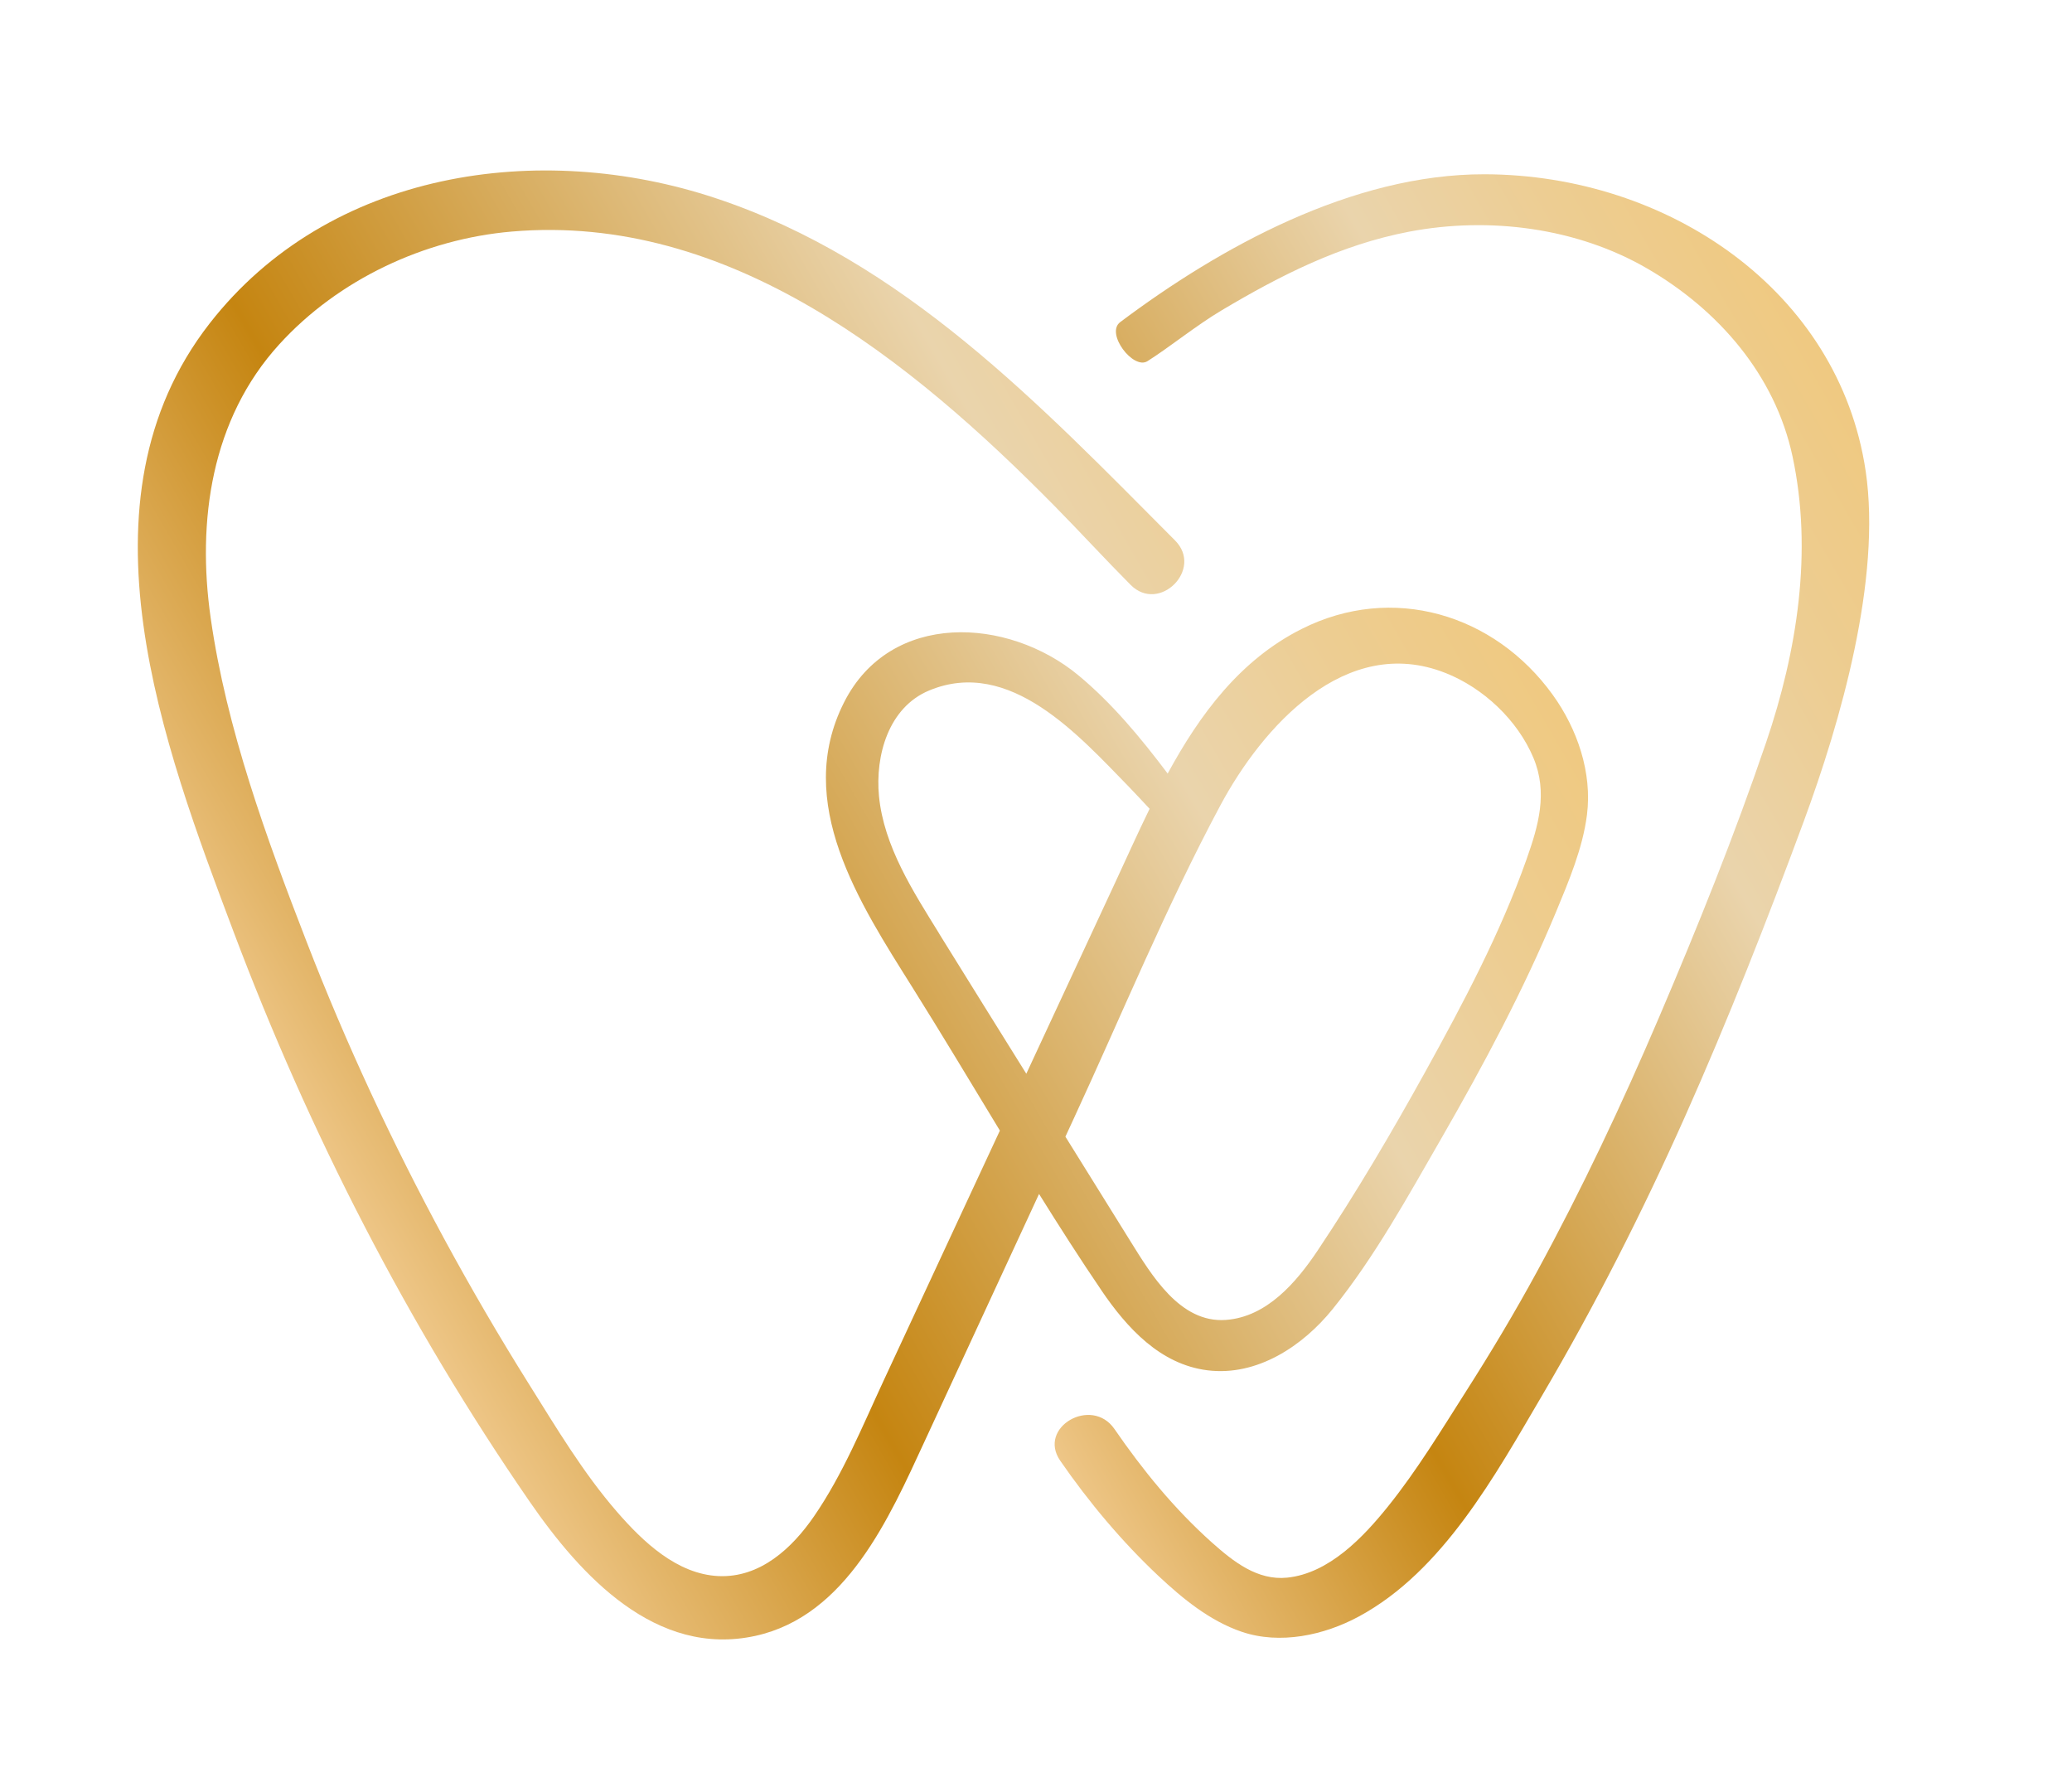 <?xml version="1.0" encoding="UTF-8"?>
<svg id="Capa_1" data-name="Capa 1" xmlns="http://www.w3.org/2000/svg" xmlns:xlink="http://www.w3.org/1999/xlink" viewBox="0 0 327 279">
  <defs>
    <style>
      .cls-1 {
        fill: url(#Degradado_sin_nombre_7-2);
      }

      .cls-2 {
        fill: url(#Degradado_sin_nombre_7);
      }
    </style>
    <linearGradient id="Degradado_sin_nombre_7" data-name="Degradado sin nombre 7" x1="222.05" y1="69.51" x2="44.59" y2="171.96" gradientUnits="userSpaceOnUse">
      <stop offset="0" stop-color="#efc981"/>
      <stop offset=".13" stop-color="#edcd92"/>
      <stop offset=".28" stop-color="#ead4ac"/>
      <stop offset=".73" stop-color="#c58511"/>
      <stop offset=".94" stop-color="#e4b76c"/>
      <stop offset="1" stop-color="#eec687"/>
    </linearGradient>
    <linearGradient id="Degradado_sin_nombre_7-2" data-name="Degradado sin nombre 7" x1="306.56" y1="88.26" x2="140.52" y2="184.12" xlink:href="#Degradado_sin_nombre_7"/>
  </defs>
  <path class="cls-2" d="m173.82,203.62c4.03,5.92,9.27,11.69,16.76,12.62,7.81.97,15.04-3.83,19.76-9.69,6.62-8.21,11.87-17.78,17.12-26.89,6.67-11.59,13-23.44,18.13-35.8,2.01-4.85,4.19-10.01,4.86-15.25.85-6.69-1.52-13.59-5.41-18.98-9.21-12.76-25.31-17.58-39.61-10.38-9.71,4.88-16.06,13.46-21.15,22.82-4.23-5.62-8.78-11.11-14.11-15.52-11.11-9.19-29.62-10.19-36.95,4.26-8.04,15.84,2.48,31.77,10.75,44.96,4.69,7.47,9.23,15.07,13.83,22.64-2.07,4.46-4.14,8.91-6.22,13.37-4.04,8.69-8.08,17.37-12.11,26.05-3.37,7.25-6.44,14.81-10.99,21.43-3.49,5.08-8.54,9.75-15.1,9.45-6.56-.31-11.92-5.44-15.98-10.11-5.35-6.15-9.63-13.34-13.95-20.23-4.69-7.48-9.14-15.12-13.35-22.88-8.2-15.15-15.48-30.79-21.7-46.85-6.35-16.39-12.66-33.64-15.15-51.11-2.19-15.33.08-31.4,10.82-43.19,9.32-10.24,22.94-16.62,36.7-17.8,34.34-2.95,63.08,20.4,85.71,43.36,4.03,4.09,7.91,8.33,11.96,12.4,4.51,4.53,11.52-2.48,7.01-7.01-21.43-21.52-42.86-44.16-72.48-54.01-27.83-9.25-61.08-4.4-79.91,19.79-21.83,28.06-7.28,66.55,3.81,95.99,11.92,31.64,27.5,62.05,46.72,89.9,8.05,11.67,19.92,24.64,35.65,21.18,14.37-3.17,21.12-18.68,26.66-30.65,6.03-13.03,12.05-26.05,18.08-39.08,3.21,5.14,6.46,10.24,9.86,15.23Zm54.29-97.43c6,2.37,11.4,7.45,13.9,13.42,2.29,5.48.79,10.67-1.09,15.98-4.12,11.64-9.99,22.7-15.95,33.48-5.32,9.61-10.9,19.11-17.01,28.25-3.36,5.02-8.03,10.51-14.51,10.97-7.25.52-11.75-7.14-15.06-12.44-3.43-5.49-6.83-10.99-10.25-16.48.45-.97.89-1.93,1.34-2.9,7.6-16.43,14.56-33.39,23.1-49.35,6.64-12.41,19.78-27.15,35.52-20.93Zm-79.89,41.13c-4.09-6.62-8.73-13.75-9.5-21.69-.61-6.38,1.48-13.99,7.92-16.67,12.75-5.3,23.71,7.21,31.58,15.26,1.09,1.12,2.13,2.27,3.21,3.41-1.88,3.85-3.62,7.73-5.35,11.46-4.7,10.12-9.41,20.23-14.11,30.35-4.58-7.37-9.19-14.72-13.75-22.1Z"/>
  <path class="cls-1" d="m294.44,74.36c-4.2-28.44-31.17-46.8-60.15-46.86-20.92-.04-41.81,11.56-57.5,23.33-2.37,1.78,2.07,7.59,4.31,6.16,3.53-2.24,7.69-5.63,11.65-7.99,9.38-5.58,18.82-10.37,29.64-12.44,12.59-2.4,26.46-.66,37.62,5.84,11.19,6.51,20.13,16.78,22.88,29.6,3.23,15.04.73,30.78-4.16,45.15-4.98,14.65-10.81,29.12-16.88,43.34-5.84,13.68-12.18,27.15-19.3,40.21-3.5,6.43-7.26,12.72-11.2,18.89-3.88,6.1-7.74,12.46-12.27,18.1-3.91,4.87-9.33,10.6-15.95,11.27-4.68.47-8.46-2.51-11.85-5.53-6-5.36-10.97-11.5-15.4-17.93-3.6-5.22-12.19-.27-8.56,5,4.49,6.51,9.77,12.81,15.54,18.22,3.8,3.56,8.1,7.08,13.1,8.78,6.06,2.06,13.02.55,18.51-2.42,13.27-7.17,21.53-22.33,28.9-34.86,8.35-14.19,15.81-28.9,22.52-43.94,6.82-15.3,12.95-30.9,18.76-46.62,5.83-15.78,12.3-38.27,9.79-55.32Z"/>
</svg>